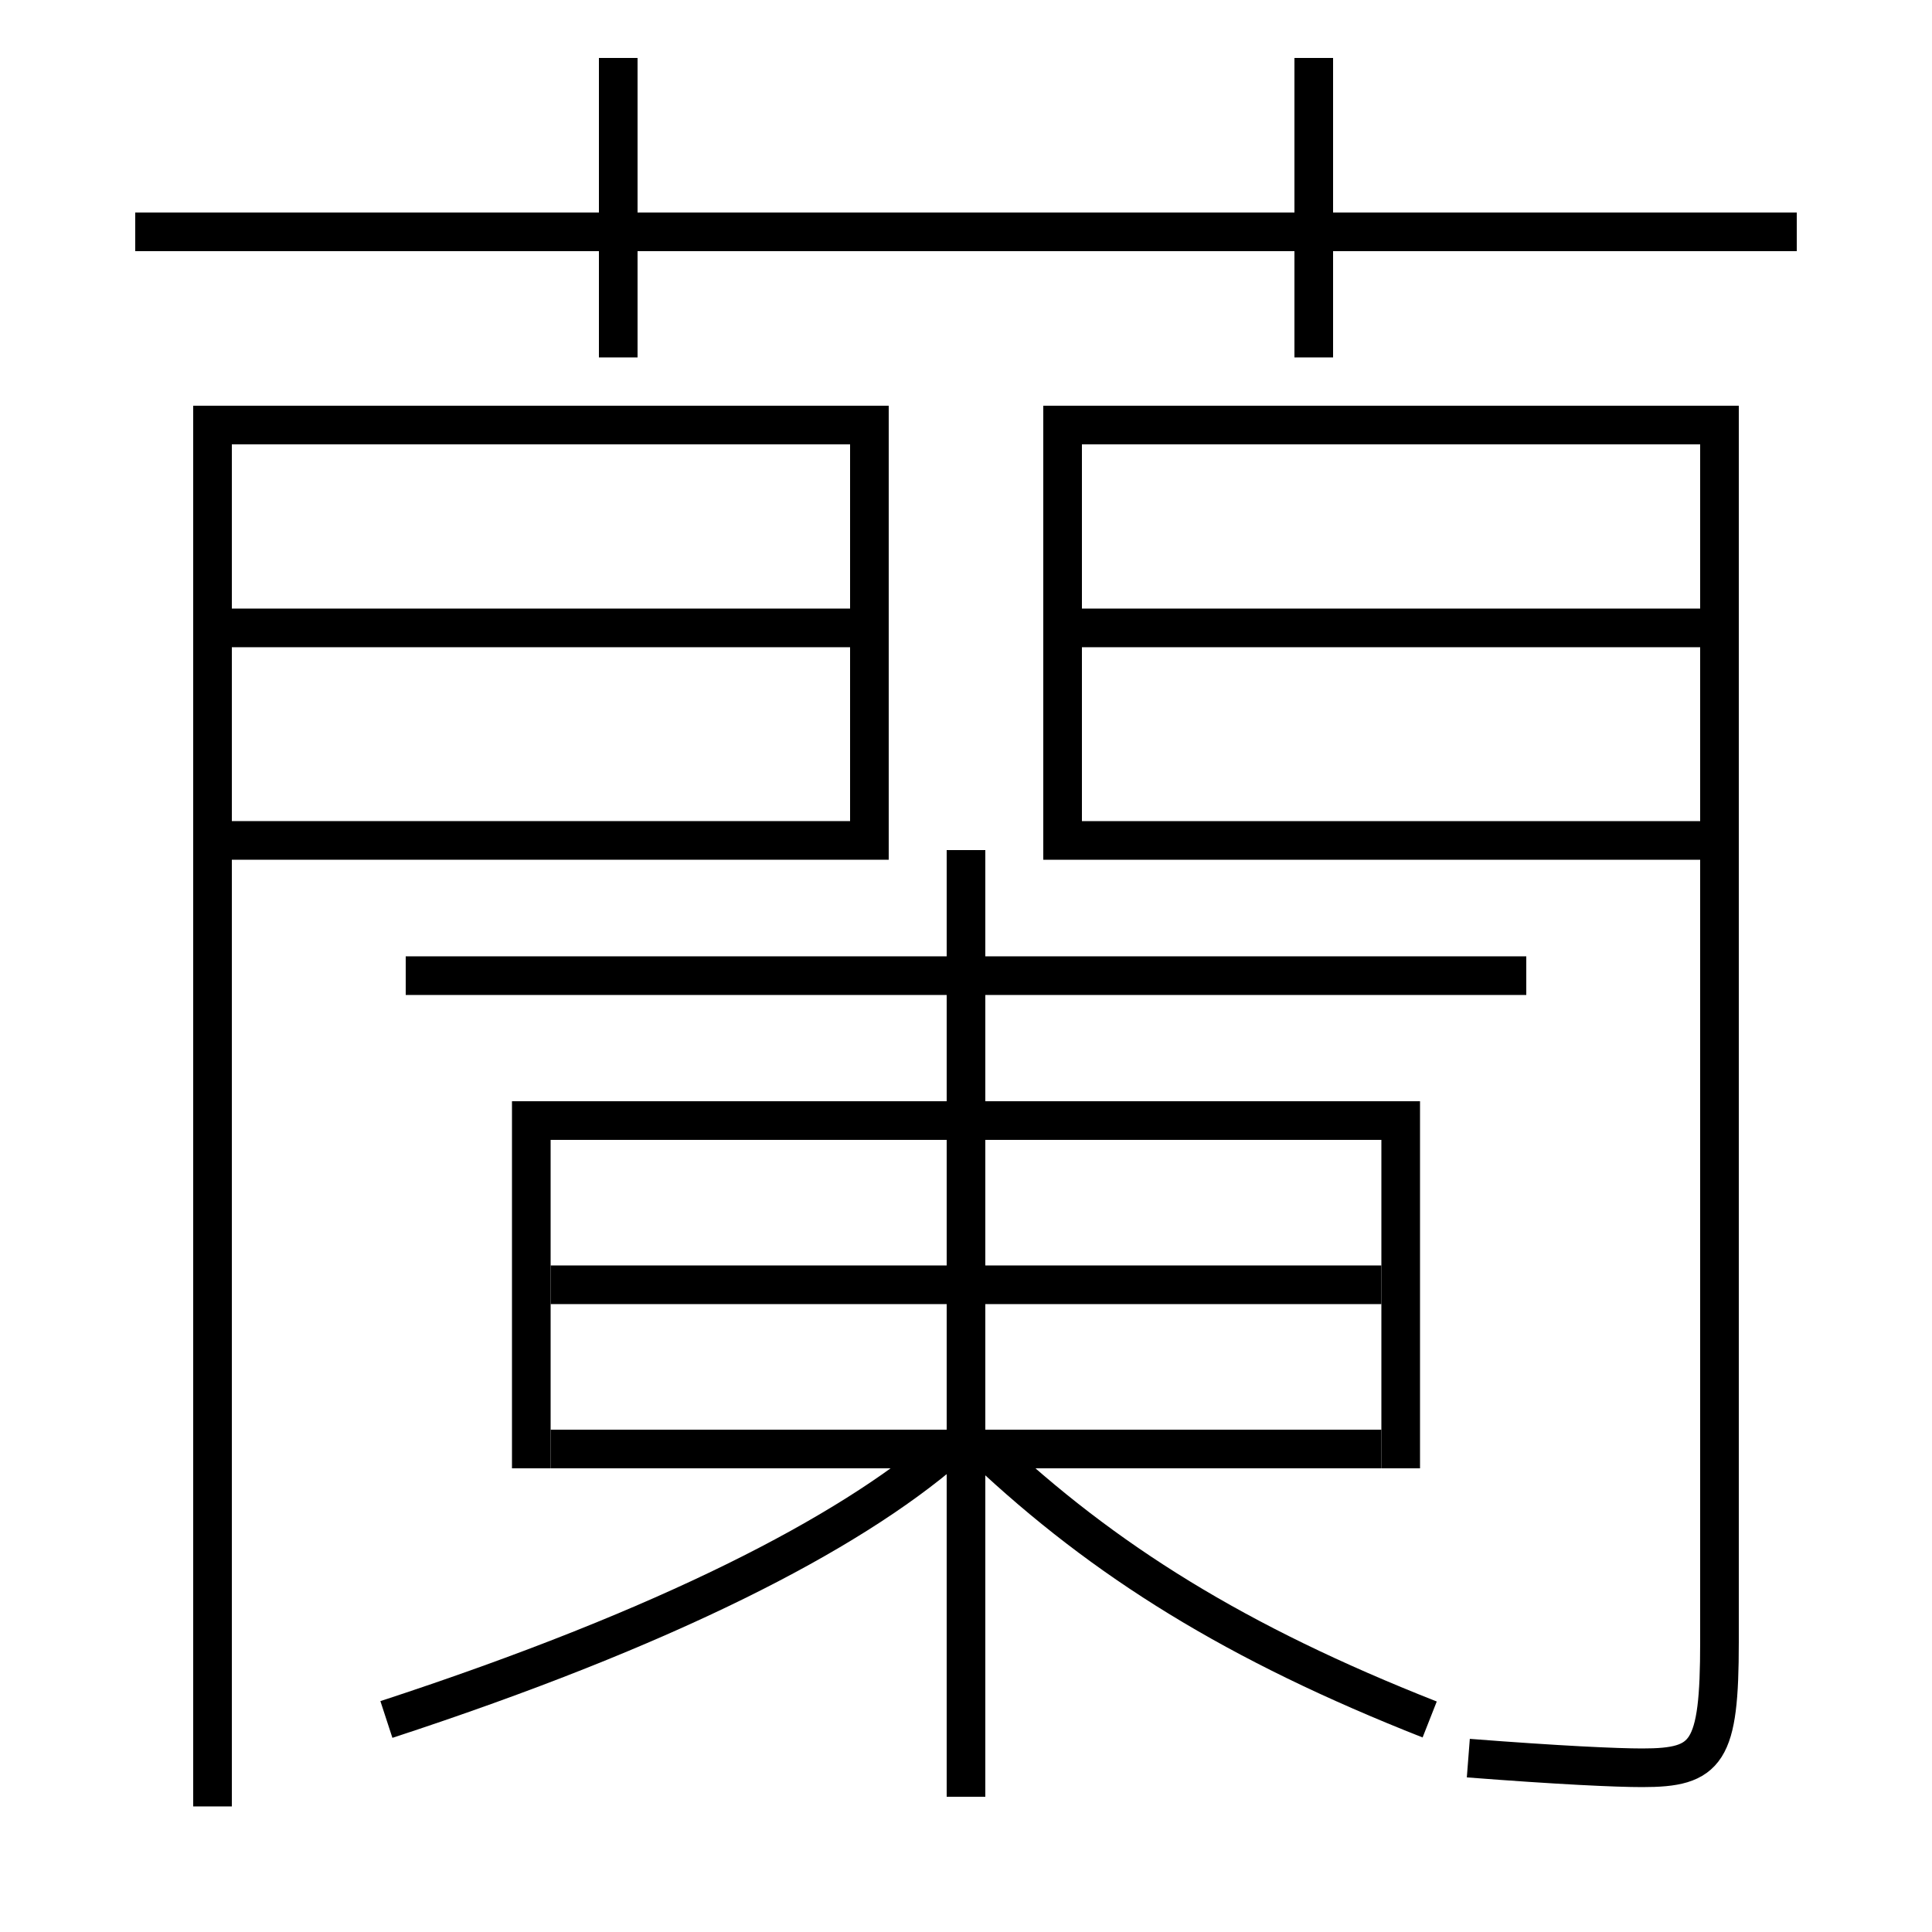 <?xml version='1.0' encoding='utf-8'?>
<svg xmlns="http://www.w3.org/2000/svg" height="100px" version="1.0" viewBox="0 0 100 100" width="100px" x="0px" y="0px">
<line fill="none" stroke="#000000" stroke-width="2" x1="7" x2="93" y1="12" y2="12" /><line fill="none" stroke="#000000" stroke-width="2" x1="32" x2="32" y1="18.5" y2="3" /><line fill="none" stroke="#000000" stroke-width="2" x1="68" x2="68" y1="18.5" y2="3" /><line fill="none" stroke="#000000" stroke-width="2" x1="55" x2="88" y1="32.5" y2="32.5" /><line fill="none" stroke="#000000" stroke-width="2" x1="45" x2="12" y1="32.5" y2="32.5" /><line fill="none" stroke="#000000" stroke-width="2" x1="28.5" x2="71.5" y1="75" y2="75" /><line fill="none" stroke="#000000" stroke-width="2" x1="28.5" x2="71.5" y1="66.5" y2="66.5" /><line fill="none" stroke="#000000" stroke-width="2" x1="50" x2="50" y1="93" y2="44" /><line fill="none" stroke="#000000" stroke-width="2" x1="21" x2="79" y1="50.5" y2="50.5" /><polyline fill="none" points="11,93.5 11,22 45,22 45,43.5 12,43.5" stroke="#000000" stroke-width="2" /><polyline fill="none" points="72.5,76 72.5,58 27.5,58 27.5,76" stroke="#000000" stroke-width="2" /><path d="M76,91 c4.701,0.365 7.678,0.5 9,0.5 c3.375,0 4,-0.759 4,-6.5 v-63.0 h-34.0 v21.5 h33.0" fill="none" stroke="#000000" stroke-width="2" /><path d="M20,89 c14.575,-4.768 23.884,-9.604 29,-14" fill="none" stroke="#000000" stroke-width="2" /><path d="M74,89 c-9.986,-3.933 -16.828,-8.183 -23,-14" fill="none" stroke="#000000" stroke-width="2" /></svg>